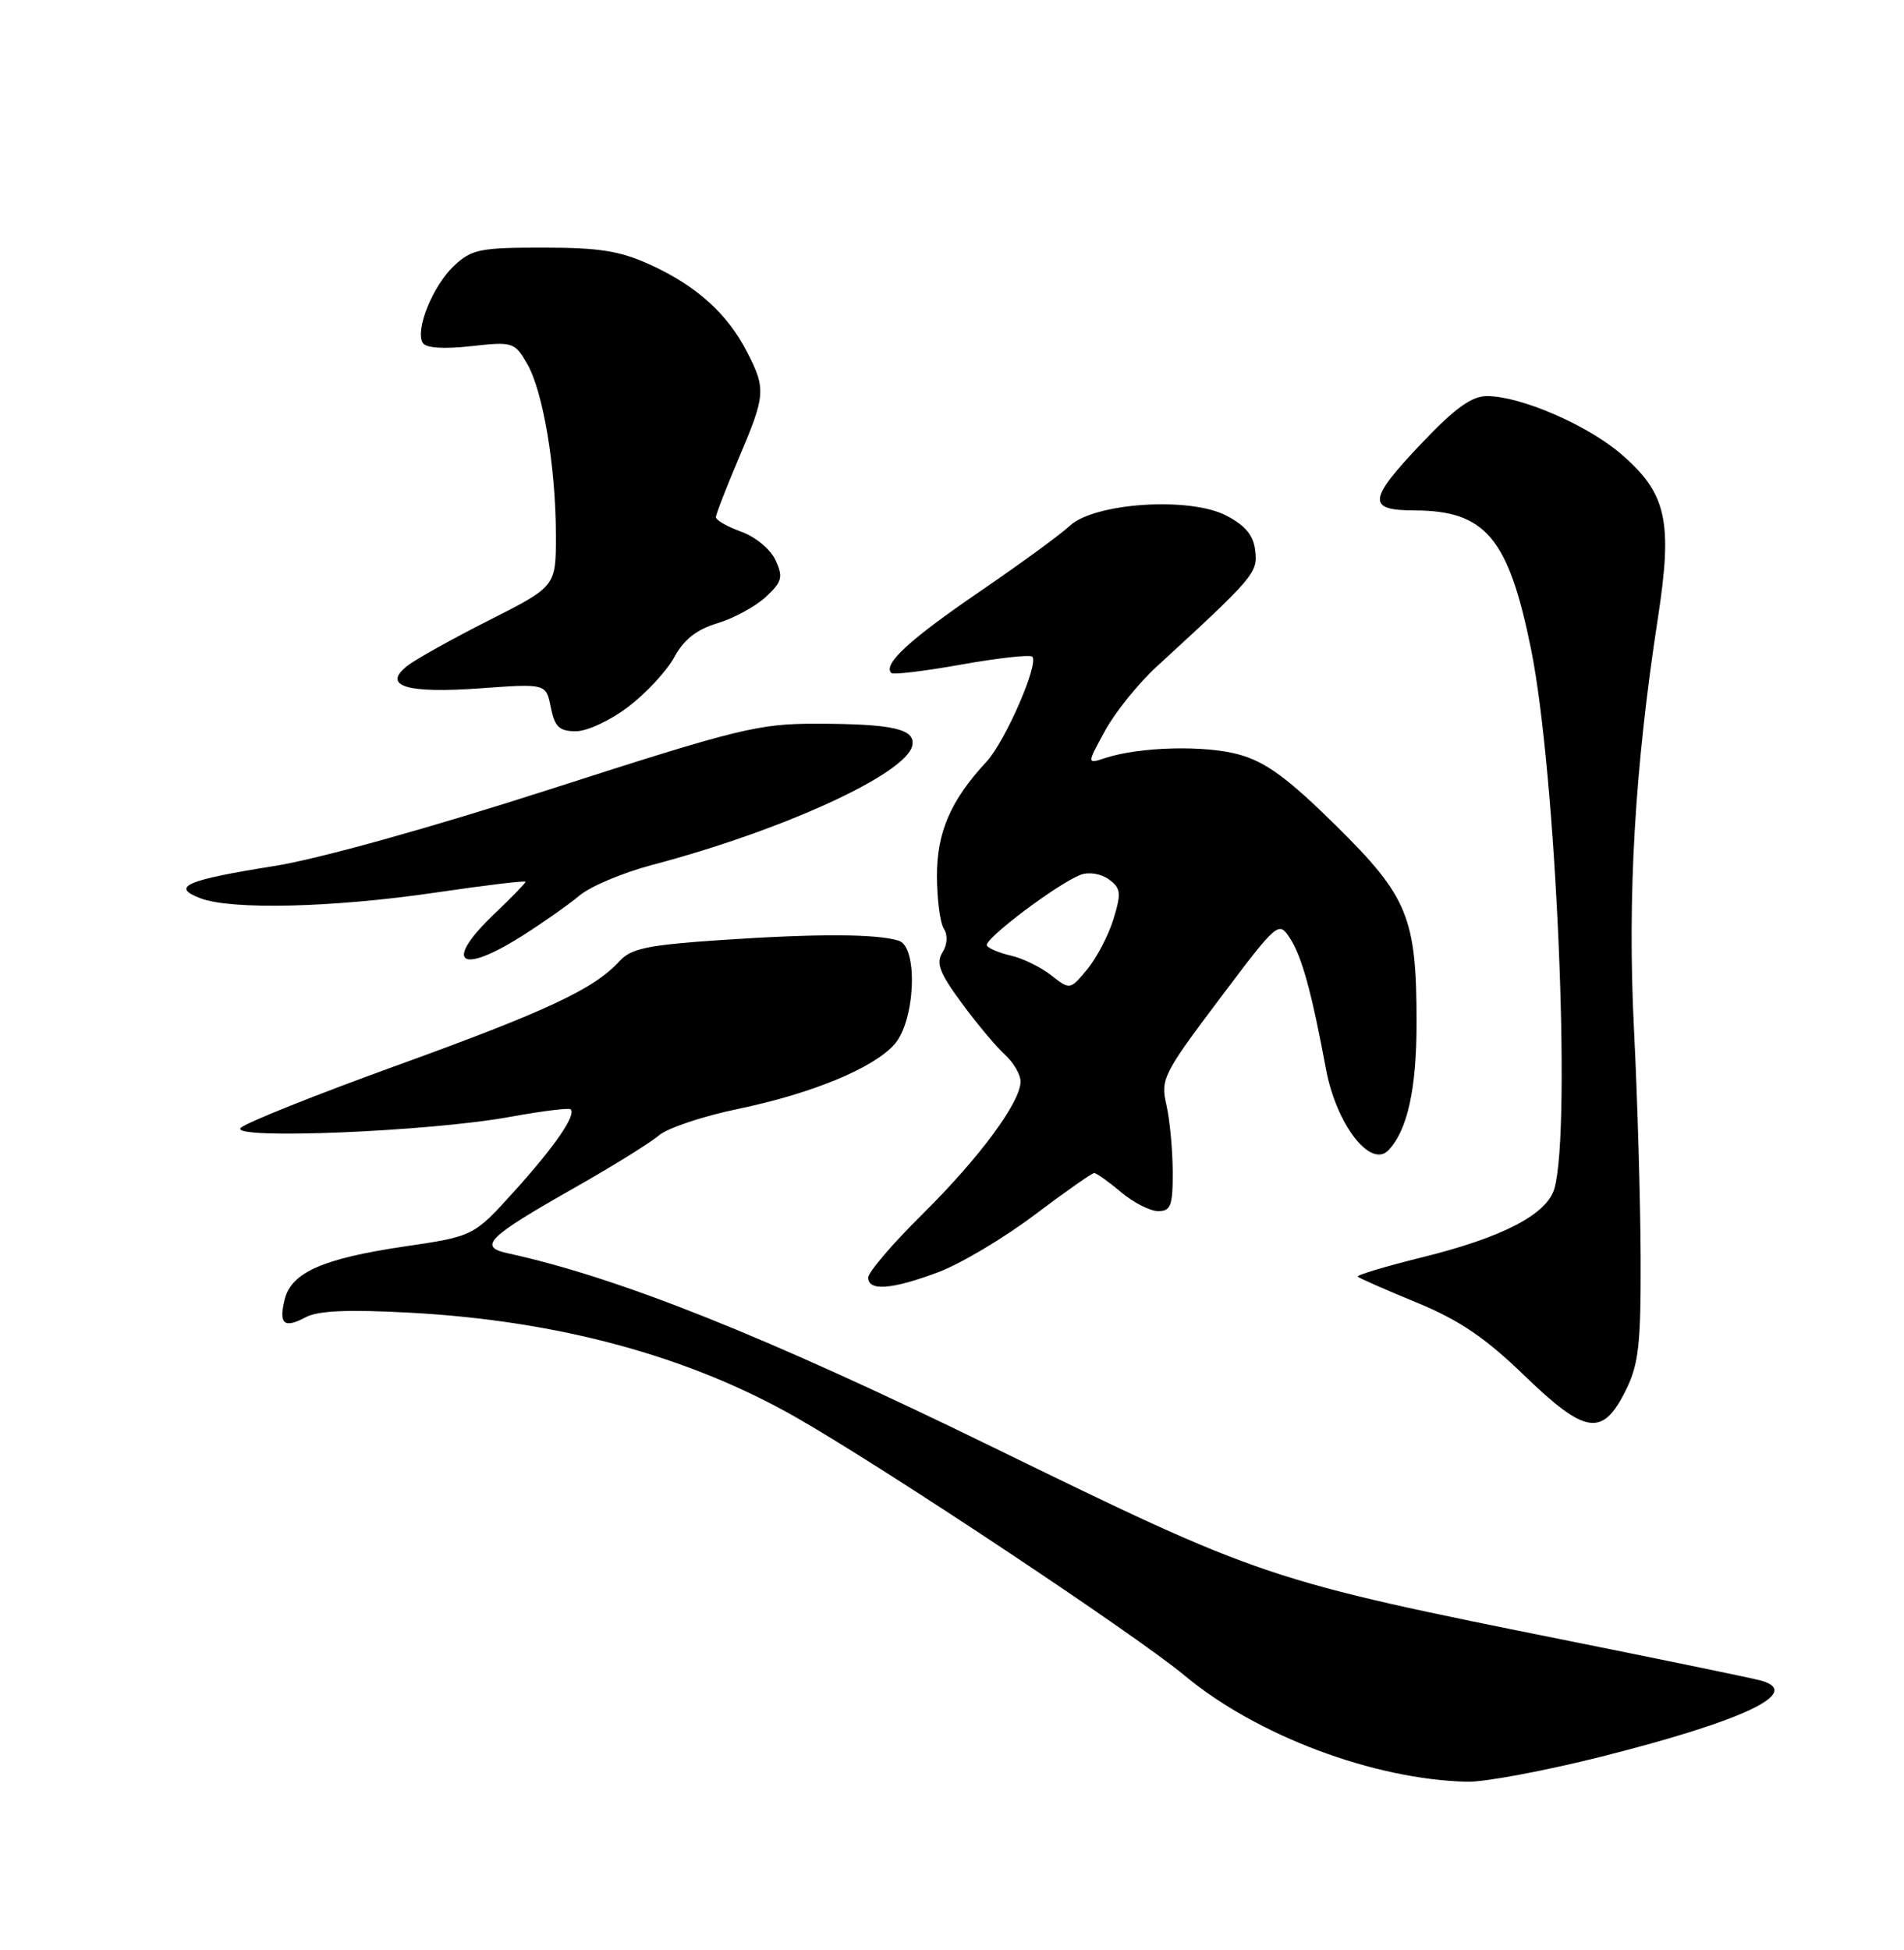 <?xml version="1.0" encoding="UTF-8" standalone="no"?>
<!DOCTYPE svg PUBLIC "-//W3C//DTD SVG 1.1//EN" "http://www.w3.org/Graphics/SVG/1.1/DTD/svg11.dtd" >
<svg xmlns="http://www.w3.org/2000/svg" xmlns:xlink="http://www.w3.org/1999/xlink" version="1.1" viewBox="0 0 250 256">
 <g >
 <path fill="currentColor"
d=" M 210.25 230.62 C 229.00 225.89 236.76 222.20 231.25 220.64 C 230.29 220.36 219.15 218.06 206.50 215.52 C 166.15 207.42 165.93 207.34 130.00 189.81 C 100.38 175.35 81.20 167.70 66.66 164.53 C 62.74 163.68 64.02 162.41 75.25 156.04 C 80.34 153.16 85.40 150.02 86.50 149.07 C 87.60 148.11 92.28 146.54 96.91 145.58 C 106.60 143.57 114.65 140.24 117.44 137.11 C 120.18 134.02 120.59 124.32 118.01 123.50 C 115.13 122.59 107.39 122.56 94.82 123.40 C 85.00 124.06 82.85 124.51 81.32 126.20 C 78.04 129.82 71.77 132.76 52.10 139.88 C 41.43 143.74 32.20 147.43 31.60 148.08 C 30.14 149.64 56.45 148.56 67.00 146.62 C 71.12 145.87 74.69 145.42 74.92 145.63 C 75.71 146.34 72.85 150.51 67.52 156.40 C 62.19 162.30 62.19 162.30 53.04 163.65 C 42.39 165.23 38.28 167.05 37.39 170.56 C 36.57 173.83 37.29 174.45 40.12 172.94 C 41.75 172.06 45.69 171.89 53.95 172.34 C 73.35 173.40 90.42 178.03 104.50 186.06 C 116.14 192.70 149.11 214.61 155.53 219.96 C 164.98 227.84 180.38 233.63 192.66 233.91 C 194.95 233.96 202.86 232.48 210.25 230.62 Z  M 213.48 182.50 C 215.17 179.09 215.46 176.50 215.42 165.00 C 215.39 157.57 215.00 144.07 214.54 135.00 C 213.67 117.62 214.66 100.79 217.68 81.18 C 219.66 68.37 218.83 64.73 212.81 59.57 C 208.36 55.76 199.63 52.00 195.24 52.00 C 193.25 52.00 191.05 53.58 186.78 58.07 C 179.58 65.63 179.43 67.00 185.75 67.01 C 195.06 67.04 198.07 70.64 201.03 85.22 C 204.32 101.50 206.34 147.95 204.11 155.99 C 203.16 159.41 197.34 162.44 186.74 165.06 C 181.89 166.26 178.07 167.41 178.27 167.60 C 178.47 167.80 181.95 169.33 186.01 171.00 C 191.63 173.32 195.01 175.61 200.17 180.60 C 208.20 188.35 210.43 188.67 213.48 182.50 Z  M 123.21 167.01 C 126.12 165.92 131.79 162.55 135.82 159.51 C 139.84 156.48 143.37 154.00 143.67 154.00 C 143.97 154.00 145.55 155.12 147.18 156.50 C 148.82 157.88 151.02 159.00 152.08 159.00 C 153.73 159.00 154.00 158.27 153.98 153.75 C 153.96 150.86 153.59 146.93 153.14 145.00 C 152.37 141.70 152.76 140.92 160.10 131.18 C 167.79 120.97 167.88 120.89 169.38 123.18 C 170.94 125.58 172.23 130.29 174.10 140.33 C 175.44 147.59 179.96 153.46 182.31 151.00 C 184.80 148.38 186.00 142.96 186.00 134.29 C 186.00 120.46 184.89 117.73 175.44 108.41 C 169.13 102.18 166.21 100.04 162.73 99.07 C 158.23 97.80 149.64 98.03 145.10 99.52 C 142.70 100.31 142.70 100.31 145.10 95.92 C 146.42 93.51 149.47 89.72 151.87 87.52 C 164.72 75.72 165.15 75.21 164.82 72.31 C 164.59 70.27 163.53 69.00 161.00 67.68 C 156.19 65.18 143.68 66.01 140.45 69.04 C 139.26 70.16 133.86 74.10 128.46 77.79 C 119.38 84.00 115.88 87.23 117.04 88.36 C 117.29 88.60 121.44 88.10 126.25 87.24 C 131.07 86.38 135.25 85.92 135.54 86.21 C 136.45 87.12 131.98 97.36 129.53 100.00 C 124.84 105.04 123.01 109.27 123.02 115.00 C 123.03 118.03 123.43 121.13 123.92 121.91 C 124.47 122.77 124.40 123.99 123.74 125.05 C 122.87 126.43 123.37 127.74 126.25 131.65 C 128.22 134.34 130.77 137.38 131.91 138.42 C 133.06 139.46 134.00 141.06 134.00 141.98 C 134.00 144.71 128.59 152.02 121.05 159.47 C 117.17 163.31 114.00 167.02 114.00 167.72 C 114.00 169.54 117.11 169.30 123.21 167.01 Z  M 68.55 122.87 C 71.27 121.15 74.67 118.76 76.10 117.56 C 77.53 116.36 81.81 114.56 85.60 113.56 C 102.85 109.01 119.08 101.56 119.79 97.85 C 120.20 95.70 117.22 95.03 107.24 95.01 C 99.59 95.00 97.02 95.63 72.34 103.58 C 56.51 108.68 41.81 112.77 36.10 113.68 C 24.40 115.54 22.36 116.42 26.32 117.93 C 30.40 119.48 43.76 119.16 57.25 117.17 C 63.71 116.22 69.00 115.58 69.00 115.76 C 69.00 115.94 67.20 117.79 65.00 119.89 C 58.18 126.37 60.26 128.12 68.55 122.87 Z  M 82.55 92.75 C 84.89 90.96 87.59 88.03 88.56 86.24 C 89.79 83.96 91.49 82.63 94.20 81.82 C 96.33 81.18 99.18 79.63 100.54 78.38 C 102.69 76.38 102.85 75.78 101.84 73.56 C 101.20 72.14 99.21 70.48 97.34 69.81 C 95.50 69.14 94.00 68.29 94.00 67.90 C 94.00 67.52 95.35 64.04 97.00 60.16 C 100.53 51.86 100.59 51.07 98.09 46.21 C 95.52 41.20 91.50 37.57 85.50 34.81 C 81.44 32.94 78.77 32.51 71.33 32.51 C 63.03 32.50 61.92 32.73 59.61 34.90 C 56.83 37.51 54.47 43.33 55.51 45.02 C 55.93 45.69 58.25 45.85 61.83 45.45 C 67.31 44.84 67.56 44.91 69.20 47.73 C 71.30 51.33 72.98 61.31 72.99 70.24 C 73.00 76.98 73.00 76.98 64.25 81.41 C 59.44 83.84 54.60 86.54 53.50 87.40 C 50.09 90.06 53.36 91.07 63.10 90.36 C 71.70 89.74 71.70 89.74 72.32 92.87 C 72.84 95.44 73.43 96.00 75.63 96.00 C 77.11 96.00 80.20 94.55 82.55 92.75 Z  M 138.00 128.02 C 136.62 126.95 134.27 125.80 132.76 125.46 C 131.26 125.12 129.83 124.53 129.58 124.14 C 129.10 123.35 138.94 115.94 141.93 114.83 C 142.98 114.44 144.59 114.71 145.60 115.45 C 147.17 116.60 147.25 117.23 146.21 120.63 C 145.56 122.76 144.01 125.73 142.77 127.24 C 140.50 129.97 140.50 129.97 138.00 128.02 Z "/>
</g>
</svg>